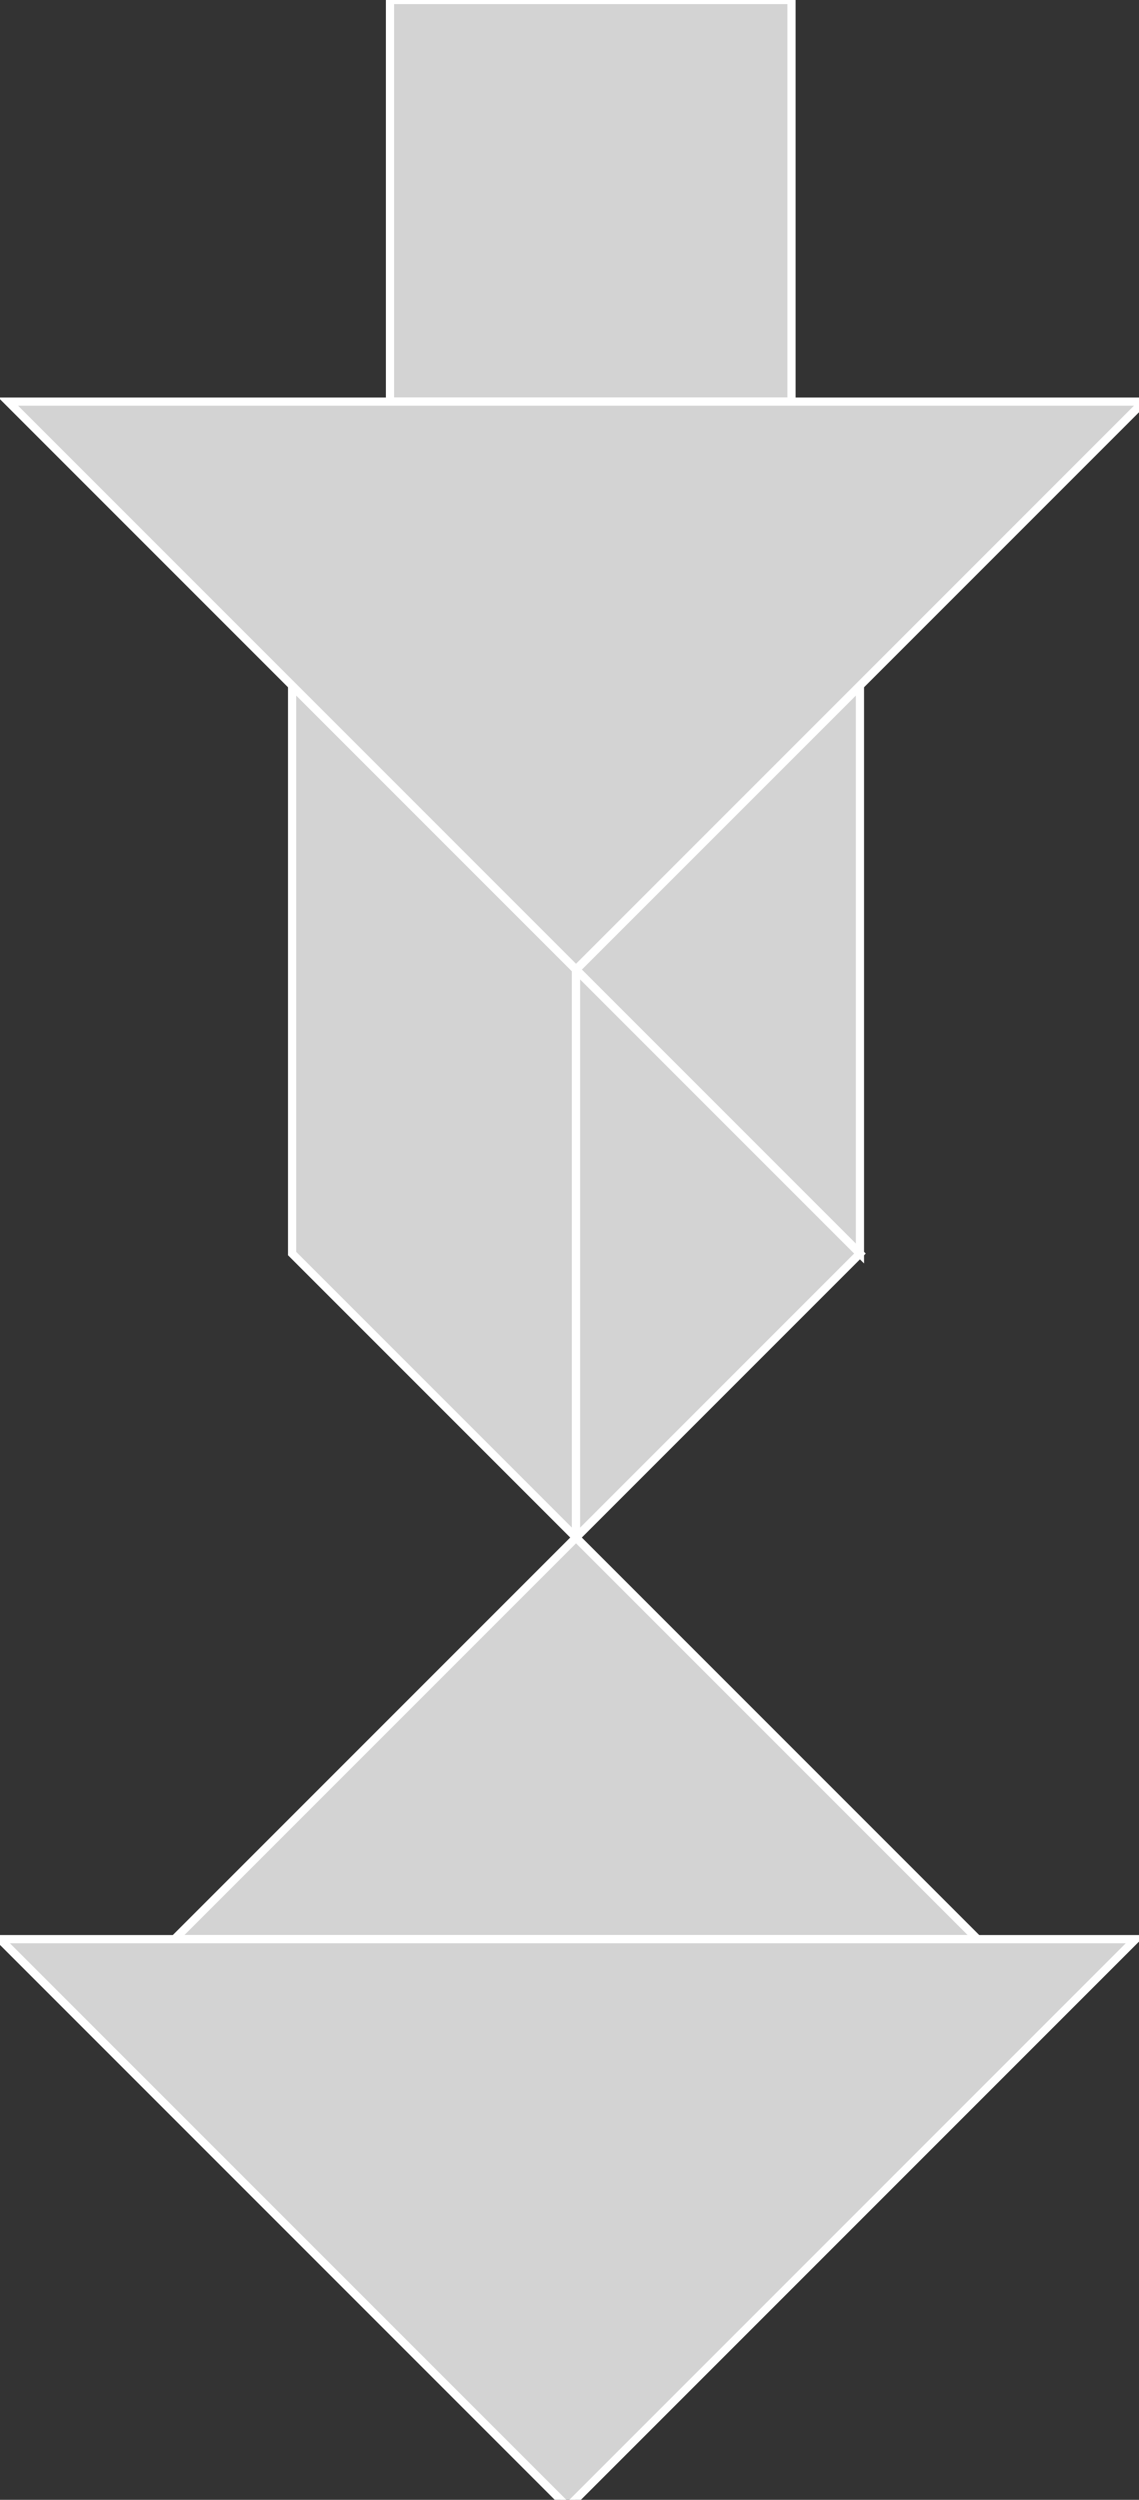 <?xml version="1.0" encoding="utf-8" ?>
<svg baseProfile="full" height="305" version="1.1" width="139" xmlns="http://www.w3.org/2000/svg" xmlns:ev="http://www.w3.org/2001/xml-events" xmlns:xlink="http://www.w3.org/1999/xlink"><rect width="100%" height="100%" fill="#333333" stroke="none"/><defs /><polygon fill="lightgray"  id="1" points="96.593,49.0 96.593,0.0 47.593,0.0 47.593,49.0" stroke = "white" strokewidth = "1" /><polygon fill="lightgray"  id="2" points="35.648,152.945 70.296,187.593 70.296,118.296 35.648,83.648" stroke = "white" strokewidth = "1" /><polygon fill="lightgray"  id="3" points="104.945,152.945 70.296,118.296 104.945,83.648" stroke = "white" strokewidth = "1" /><polygon fill="lightgray"  id="4" points="70.296,187.593 104.945,152.945 70.296,118.296" stroke = "white" strokewidth = "1" /><polygon fill="lightgray"  id="5" points="119.296,236.593 21.296,236.593 70.296,187.593" stroke = "white" strokewidth = "1" /><polygon fill="lightgray"  id="6" points="69.296,305.889 138.593,236.593 0.0,236.593" stroke = "white" strokewidth = "1" /><polygon fill="lightgray"  id="7" points="70.296,118.296 139.593,49.0 1.0,49.0" stroke = "white" strokewidth = "1" /></svg>